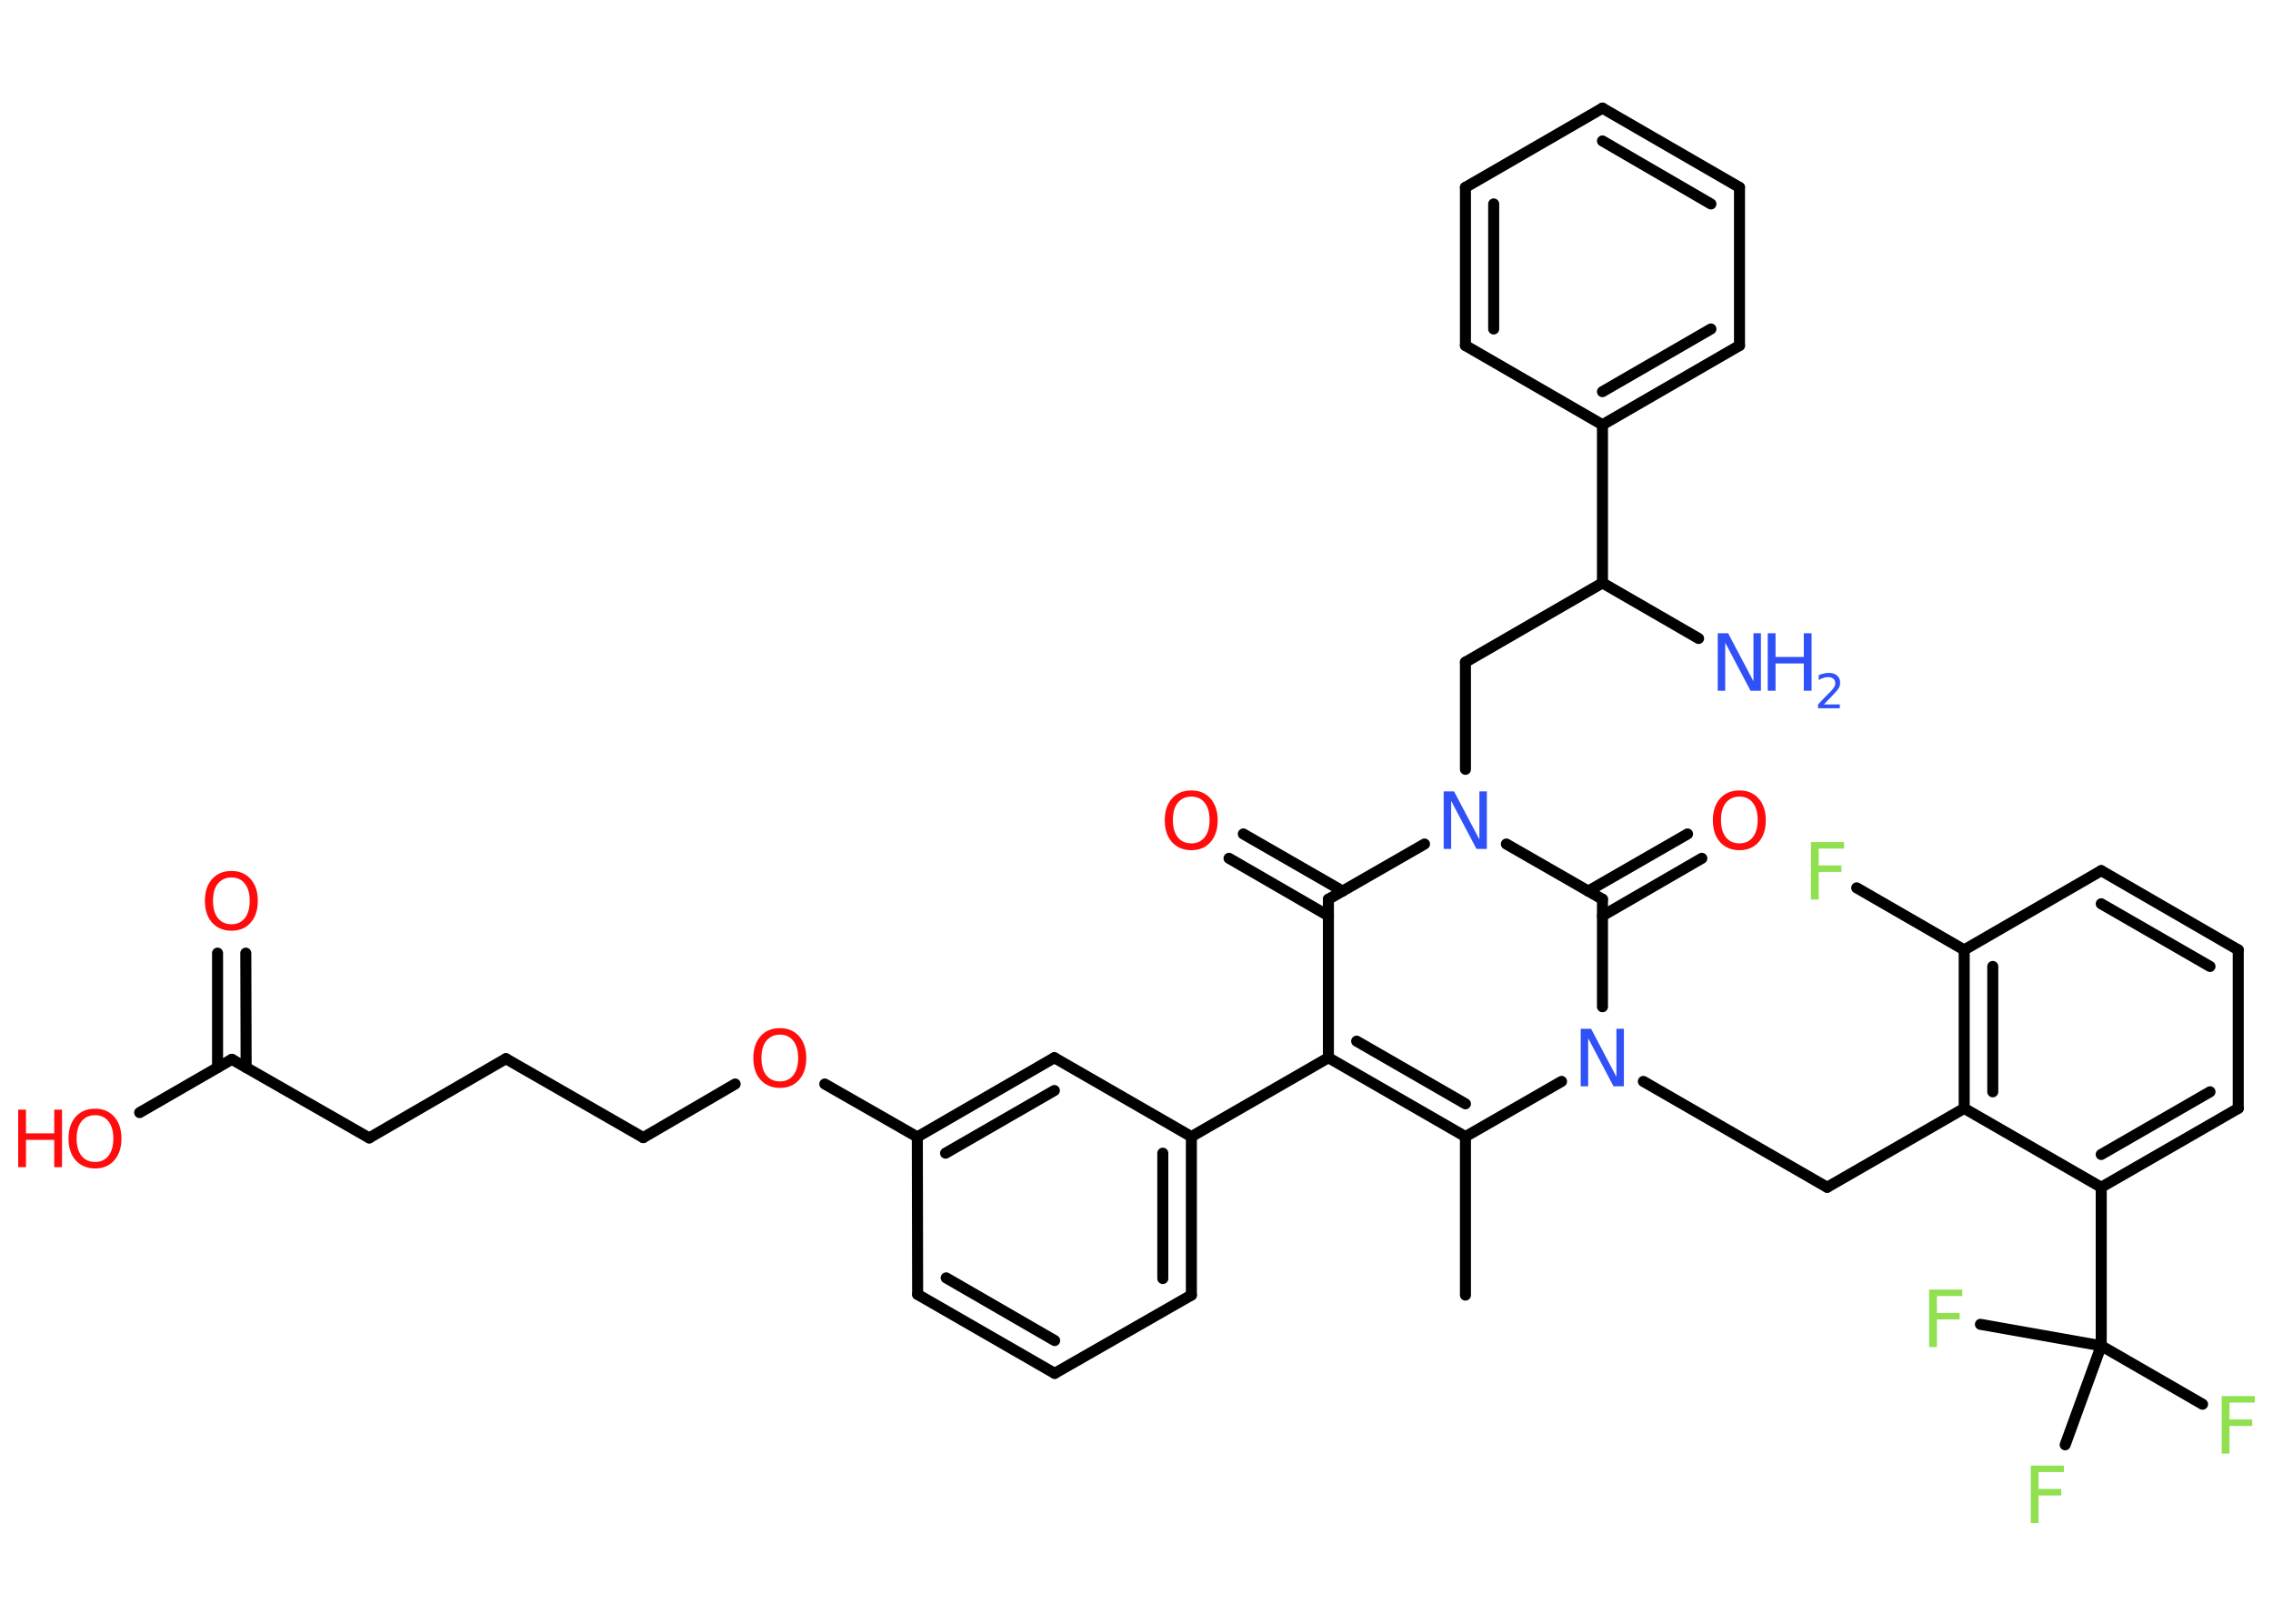 <?xml version='1.0' encoding='UTF-8'?>
<!DOCTYPE svg PUBLIC "-//W3C//DTD SVG 1.1//EN" "http://www.w3.org/Graphics/SVG/1.1/DTD/svg11.dtd">
<svg version='1.2' xmlns='http://www.w3.org/2000/svg' xmlns:xlink='http://www.w3.org/1999/xlink' width='70.0mm' height='50.0mm' viewBox='0 0 70.0 50.0'>
  <desc>Generated by the Chemistry Development Kit (http://github.com/cdk)</desc>
  <g stroke-linecap='round' stroke-linejoin='round' stroke='#000000' stroke-width='.34' fill='#FF0D0D'>
    <rect x='.0' y='.0' width='70.0' height='50.0' fill='#FFFFFF' stroke='none'/>
    <g id='mol1' class='mol'>
      <line id='mol1bnd1' class='bond' x1='45.13' y1='39.88' x2='45.13' y2='35.0'/>
      <g id='mol1bnd2' class='bond'>
        <line x1='40.91' y1='32.57' x2='45.13' y2='35.0'/>
        <line x1='41.78' y1='32.06' x2='45.13' y2='33.99'/>
      </g>
      <line id='mol1bnd3' class='bond' x1='40.91' y1='32.57' x2='36.69' y2='35.0'/>
      <g id='mol1bnd4' class='bond'>
        <line x1='36.69' y1='39.88' x2='36.69' y2='35.0'/>
        <line x1='35.81' y1='39.37' x2='35.81' y2='35.51'/>
      </g>
      <line id='mol1bnd5' class='bond' x1='36.69' y1='39.88' x2='32.48' y2='42.29'/>
      <g id='mol1bnd6' class='bond'>
        <line x1='28.26' y1='39.86' x2='32.48' y2='42.29'/>
        <line x1='29.14' y1='39.35' x2='32.48' y2='41.28'/>
      </g>
      <line id='mol1bnd7' class='bond' x1='28.26' y1='39.86' x2='28.25' y2='35.01'/>
      <line id='mol1bnd8' class='bond' x1='28.25' y1='35.01' x2='25.4' y2='33.38'/>
      <line id='mol1bnd9' class='bond' x1='22.64' y1='33.38' x2='19.81' y2='35.03'/>
      <line id='mol1bnd10' class='bond' x1='19.81' y1='35.03' x2='15.58' y2='32.6'/>
      <line id='mol1bnd11' class='bond' x1='15.58' y1='32.6' x2='11.37' y2='35.04'/>
      <line id='mol1bnd12' class='bond' x1='11.37' y1='35.04' x2='7.14' y2='32.62'/>
      <g id='mol1bnd13' class='bond'>
        <line x1='6.7' y1='32.87' x2='6.7' y2='29.35'/>
        <line x1='7.58' y1='32.87' x2='7.57' y2='29.35'/>
      </g>
      <line id='mol1bnd14' class='bond' x1='7.14' y1='32.62' x2='4.3' y2='34.26'/>
      <g id='mol1bnd15' class='bond'>
        <line x1='32.47' y1='32.57' x2='28.25' y2='35.01'/>
        <line x1='32.47' y1='33.58' x2='29.12' y2='35.51'/>
      </g>
      <line id='mol1bnd16' class='bond' x1='36.69' y1='35.0' x2='32.47' y2='32.57'/>
      <line id='mol1bnd17' class='bond' x1='40.91' y1='32.57' x2='40.91' y2='27.69'/>
      <g id='mol1bnd18' class='bond'>
        <line x1='40.91' y1='28.2' x2='37.85' y2='26.43'/>
        <line x1='41.35' y1='27.44' x2='38.29' y2='25.68'/>
      </g>
      <line id='mol1bnd19' class='bond' x1='40.91' y1='27.69' x2='43.87' y2='25.99'/>
      <line id='mol1bnd20' class='bond' x1='45.13' y1='23.69' x2='45.13' y2='20.39'/>
      <line id='mol1bnd21' class='bond' x1='45.13' y1='20.39' x2='49.35' y2='17.95'/>
      <line id='mol1bnd22' class='bond' x1='49.35' y1='17.95' x2='52.31' y2='19.66'/>
      <line id='mol1bnd23' class='bond' x1='49.35' y1='17.95' x2='49.35' y2='13.08'/>
      <g id='mol1bnd24' class='bond'>
        <line x1='49.35' y1='13.08' x2='53.57' y2='10.64'/>
        <line x1='49.35' y1='12.06' x2='52.69' y2='10.13'/>
      </g>
      <line id='mol1bnd25' class='bond' x1='53.57' y1='10.64' x2='53.57' y2='5.77'/>
      <g id='mol1bnd26' class='bond'>
        <line x1='53.57' y1='5.77' x2='49.35' y2='3.33'/>
        <line x1='52.69' y1='6.28' x2='49.35' y2='4.34'/>
      </g>
      <line id='mol1bnd27' class='bond' x1='49.35' y1='3.33' x2='45.13' y2='5.77'/>
      <g id='mol1bnd28' class='bond'>
        <line x1='45.13' y1='5.77' x2='45.13' y2='10.64'/>
        <line x1='46.0' y1='6.28' x2='46.0' y2='10.13'/>
      </g>
      <line id='mol1bnd29' class='bond' x1='49.35' y1='13.08' x2='45.13' y2='10.64'/>
      <line id='mol1bnd30' class='bond' x1='46.39' y1='25.99' x2='49.35' y2='27.69'/>
      <g id='mol1bnd31' class='bond'>
        <line x1='48.91' y1='27.44' x2='51.97' y2='25.68'/>
        <line x1='49.35' y1='28.2' x2='52.41' y2='26.43'/>
      </g>
      <line id='mol1bnd32' class='bond' x1='49.35' y1='27.69' x2='49.35' y2='31.0'/>
      <line id='mol1bnd33' class='bond' x1='45.13' y1='35.0' x2='48.09' y2='33.3'/>
      <line id='mol1bnd34' class='bond' x1='50.61' y1='33.3' x2='56.27' y2='36.56'/>
      <line id='mol1bnd35' class='bond' x1='56.27' y1='36.56' x2='60.49' y2='34.13'/>
      <g id='mol1bnd36' class='bond'>
        <line x1='60.49' y1='29.25' x2='60.49' y2='34.13'/>
        <line x1='61.37' y1='29.76' x2='61.37' y2='33.62'/>
      </g>
      <line id='mol1bnd37' class='bond' x1='60.49' y1='29.25' x2='57.18' y2='27.34'/>
      <line id='mol1bnd38' class='bond' x1='60.49' y1='29.25' x2='64.71' y2='26.81'/>
      <g id='mol1bnd39' class='bond'>
        <line x1='68.93' y1='29.25' x2='64.71' y2='26.81'/>
        <line x1='68.06' y1='29.76' x2='64.71' y2='27.83'/>
      </g>
      <line id='mol1bnd40' class='bond' x1='68.93' y1='29.25' x2='68.93' y2='34.13'/>
      <g id='mol1bnd41' class='bond'>
        <line x1='64.71' y1='36.56' x2='68.93' y2='34.13'/>
        <line x1='64.71' y1='35.55' x2='68.06' y2='33.62'/>
      </g>
      <line id='mol1bnd42' class='bond' x1='60.49' y1='34.13' x2='64.71' y2='36.56'/>
      <line id='mol1bnd43' class='bond' x1='64.71' y1='36.56' x2='64.71' y2='41.44'/>
      <line id='mol1bnd44' class='bond' x1='64.71' y1='41.44' x2='67.83' y2='43.24'/>
      <line id='mol1bnd45' class='bond' x1='64.71' y1='41.44' x2='60.99' y2='40.78'/>
      <line id='mol1bnd46' class='bond' x1='64.71' y1='41.44' x2='63.6' y2='44.49'/>
      <path id='mol1atm9' class='atom' d='M24.02 31.86q-.26 .0 -.42 .19q-.15 .19 -.15 .53q.0 .34 .15 .53q.15 .19 .42 .19q.26 .0 .41 -.19q.15 -.19 .15 -.53q.0 -.34 -.15 -.53q-.15 -.19 -.41 -.19zM24.02 31.66q.37 .0 .59 .25q.22 .25 .22 .67q.0 .42 -.22 .67q-.22 .25 -.59 .25q-.37 .0 -.6 -.25q-.22 -.25 -.22 -.67q.0 -.42 .22 -.67q.22 -.25 .6 -.25z' stroke='none'/>
      <path id='mol1atm14' class='atom' d='M7.13 27.02q-.26 .0 -.42 .19q-.15 .19 -.15 .53q.0 .34 .15 .53q.15 .19 .42 .19q.26 .0 .41 -.19q.15 -.19 .15 -.53q.0 -.34 -.15 -.53q-.15 -.19 -.41 -.19zM7.13 26.82q.37 .0 .59 .25q.22 .25 .22 .67q.0 .42 -.22 .67q-.22 .25 -.59 .25q-.37 .0 -.6 -.25q-.22 -.25 -.22 -.67q.0 -.42 .22 -.67q.22 -.25 .6 -.25z' stroke='none'/>
      <g id='mol1atm15' class='atom'>
        <path d='M2.93 34.34q-.26 .0 -.42 .19q-.15 .19 -.15 .53q.0 .34 .15 .53q.15 .19 .42 .19q.26 .0 .41 -.19q.15 -.19 .15 -.53q.0 -.34 -.15 -.53q-.15 -.19 -.41 -.19zM2.93 34.14q.37 .0 .59 .25q.22 .25 .22 .67q.0 .42 -.22 .67q-.22 .25 -.59 .25q-.37 .0 -.6 -.25q-.22 -.25 -.22 -.67q.0 -.42 .22 -.67q.22 -.25 .6 -.25z' stroke='none'/>
        <path d='M.56 34.17h.24v.73h.87v-.73h.24v1.77h-.24v-.84h-.87v.84h-.24v-1.77z' stroke='none'/>
      </g>
      <path id='mol1atm18' class='atom' d='M36.69 24.53q-.26 .0 -.42 .19q-.15 .19 -.15 .53q.0 .34 .15 .53q.15 .19 .42 .19q.26 .0 .41 -.19q.15 -.19 .15 -.53q.0 -.34 -.15 -.53q-.15 -.19 -.41 -.19zM36.69 24.34q.37 .0 .59 .25q.22 .25 .22 .67q.0 .42 -.22 .67q-.22 .25 -.59 .25q-.37 .0 -.6 -.25q-.22 -.25 -.22 -.67q.0 -.42 .22 -.67q.22 -.25 .6 -.25z' stroke='none'/>
      <path id='mol1atm19' class='atom' d='M44.46 24.37h.32l.78 1.48v-1.48h.23v1.77h-.32l-.78 -1.48v1.48h-.23v-1.77z' stroke='none' fill='#3050F8'/>
      <g id='mol1atm22' class='atom'>
        <path d='M52.9 19.5h.32l.78 1.48v-1.48h.23v1.77h-.32l-.78 -1.48v1.48h-.23v-1.77z' stroke='none' fill='#3050F8'/>
        <path d='M54.44 19.5h.24v.73h.87v-.73h.24v1.77h-.24v-.84h-.87v.84h-.24v-1.77z' stroke='none' fill='#3050F8'/>
        <path d='M56.16 21.69h.5v.12h-.67v-.12q.08 -.08 .22 -.23q.14 -.14 .18 -.18q.07 -.08 .1 -.13q.03 -.05 .03 -.11q.0 -.09 -.06 -.14q-.06 -.05 -.15 -.05q-.07 .0 -.14 .02q-.07 .02 -.16 .07v-.15q.09 -.04 .16 -.05q.08 -.02 .14 -.02q.17 .0 .26 .08q.1 .08 .1 .22q.0 .06 -.02 .12q-.02 .06 -.09 .14q-.02 .02 -.11 .12q-.1 .1 -.27 .28z' stroke='none' fill='#3050F8'/>
      </g>
      <path id='mol1atm30' class='atom' d='M53.57 24.53q-.26 .0 -.42 .19q-.15 .19 -.15 .53q.0 .34 .15 .53q.15 .19 .42 .19q.26 .0 .41 -.19q.15 -.19 .15 -.53q.0 -.34 -.15 -.53q-.15 -.19 -.41 -.19zM53.57 24.34q.37 .0 .59 .25q.22 .25 .22 .67q.0 .42 -.22 .67q-.22 .25 -.59 .25q-.37 .0 -.6 -.25q-.22 -.25 -.22 -.67q.0 -.42 .22 -.67q.22 -.25 .6 -.25z' stroke='none'/>
      <path id='mol1atm31' class='atom' d='M48.68 31.68h.32l.78 1.48v-1.48h.23v1.77h-.32l-.78 -1.48v1.48h-.23v-1.77z' stroke='none' fill='#3050F8'/>
      <path id='mol1atm35' class='atom' d='M55.77 25.93h1.02v.2h-.78v.52h.7v.2h-.7v.85h-.24v-1.77z' stroke='none' fill='#90E050'/>
      <path id='mol1atm41' class='atom' d='M68.42 42.99h1.02v.2h-.78v.52h.7v.2h-.7v.85h-.24v-1.77z' stroke='none' fill='#90E050'/>
      <path id='mol1atm42' class='atom' d='M59.41 39.71h1.02v.2h-.78v.52h.7v.2h-.7v.85h-.24v-1.77z' stroke='none' fill='#90E050'/>
      <path id='mol1atm43' class='atom' d='M62.54 45.13h1.02v.2h-.78v.52h.7v.2h-.7v.85h-.24v-1.77z' stroke='none' fill='#90E050'/>
    </g>
  </g>
</svg>

